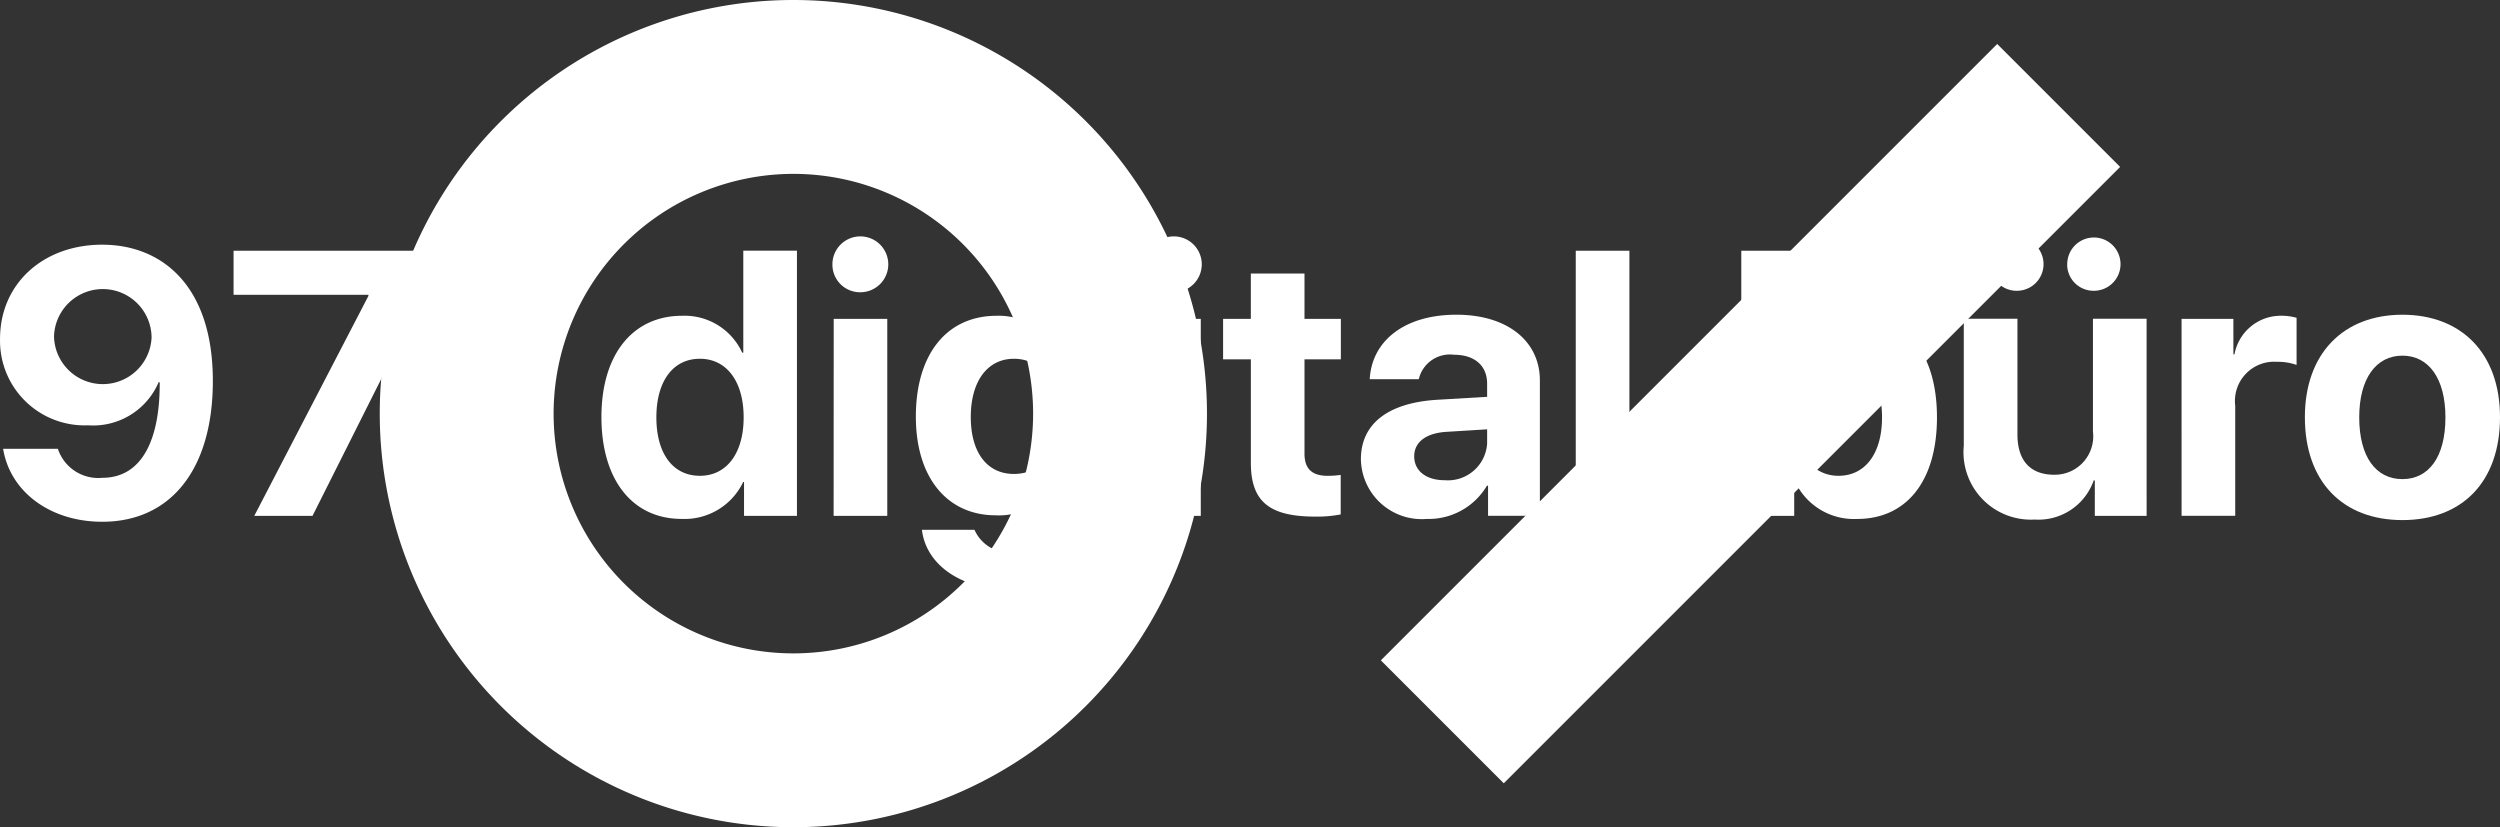 <svg xmlns="http://www.w3.org/2000/svg" width="122" height="40.368" viewBox="0 0 122 40.368">
  <rect x="0" y="0" width="122" height="40.368" fill="#333333" stroke="none"/>
  <g id="Logo_1" data-name="Logo 1" transform="translate(-732.534 -109.963)">
    <g id="Group_3" data-name="Group 3" transform="translate(751.066 109.963)">
      <g id="Group_1" data-name="Group 1" transform="translate(0 0)">
        <path id="Path_1" data-name="Path 1" d="M824.794,118.448a11.7,11.7,0,1,1-11.7,11.7,11.712,11.712,0,0,1,11.7-11.7m0-8.485a20.184,20.184,0,1,0,20.184,20.184,20.184,20.184,0,0,0-20.184-20.184Z" transform="translate(-804.61 -109.963)" fill="#fff"/>
      </g>
      <g id="Group_2" data-name="Group 2" transform="translate(48.853 2.142)">
        <rect id="Rectangle_1" data-name="Rectangle 1" width="42.544" height="8.485" transform="matrix(0.707, -0.707, 0.707, 0.707, 0, 30.083)" fill="#fff"/>
      </g>
    </g>
    <g id="Group_5" data-name="Group 5" transform="translate(732.534 121.535)">
      <g id="Group_4" data-name="Group 4" transform="translate(22.288 0.367)">
        <path id="Path_2" data-name="Path 2" d="M823.726,160.908a2.647,2.647,0,1,1,.774-1.876A2.544,2.544,0,0,1,823.726,160.908Zm-3.478-3.481a2.2,2.2,0,0,0-.662,1.609,2.225,2.225,0,0,0,.659,1.62,2.269,2.269,0,0,0,3.218,0,2.3,2.3,0,0,0,0-3.229,2.264,2.264,0,0,0-3.215,0Zm1.555.148a2.211,2.211,0,0,1,.792.1.72.72,0,0,1,.45.735.634.634,0,0,1-.283.573,1.1,1.1,0,0,1-.419.141.7.7,0,0,1,.5.284.8.8,0,0,1,.158.449v.212c0,.067,0,.139.007.216a.467.467,0,0,0,.025.151l.018.036h-.479l-.007-.029c0-.01,0-.02-.007-.032l-.011-.093v-.23a.708.708,0,0,0-.274-.664,1.226,1.226,0,0,0-.569-.094h-.4v1.141h-.511v-2.9Zm.552.457a1.332,1.332,0,0,0-.619-.108H821.3v1.051h.462a1.388,1.388,0,0,0,.487-.065.522.522,0,0,0,.107-.878Z" transform="translate(-819.219 -156.397)" fill="#fff"/>
      </g>
      <path id="Path_3" data-name="Path 3" d="M732.686,166.359h2.672a2.074,2.074,0,0,0,2.17,1.416c1.946,0,2.816-1.883,2.8-4.662h-.054a3.473,3.473,0,0,1-3.443,2.1,4.127,4.127,0,0,1-4.295-4.223c0-2.681,2.1-4.591,4.985-4.591,2.851,0,5.4,1.928,5.4,6.653,0,4.286-2.035,6.868-5.4,6.868C734.982,169.918,733.027,168.457,732.686,166.359Zm7.245-5.434a2.381,2.381,0,0,0-4.761-.045,2.382,2.382,0,0,0,4.761.045Z" transform="translate(-732.534 -156.03)" fill="#fff"/>
      <path id="Path_4" data-name="Path 4" d="M783.443,159.754V159.7h-6.581v-2.152h9.253v2.179l-5.4,10.759h-2.842Z" transform="translate(-765.464 -156.885)" fill="#fff"/>
      <path id="Path_5" data-name="Path 5" d="M846.683,165.663c0-3.049,1.524-4.94,3.937-4.94a3.09,3.09,0,0,1,2.932,1.8h.054v-4.976h2.618v12.939h-2.582v-1.65H853.6a3.169,3.169,0,0,1-2.995,1.8C848.2,170.639,846.683,168.738,846.683,165.663Zm2.681.018c0,1.767.807,2.851,2.125,2.851,1.3,0,2.134-1.094,2.134-2.851s-.834-2.86-2.134-2.86C850.171,162.82,849.364,163.923,849.364,165.68Z" transform="translate(-817.333 -156.885)" fill="#fff"/>
      <path id="Path_6" data-name="Path 6" d="M890.523,156.313a1.363,1.363,0,1,1,1.363,1.345A1.347,1.347,0,0,1,890.523,156.313Zm.063,2.645H893.2v9.612h-2.618Z" transform="translate(-849.901 -154.968)" fill="#fff"/>
      <path id="Path_7" data-name="Path 7" d="M906.653,180.339h2.565a1.9,1.9,0,0,0,1.955,1.112c1.354,0,2.107-.744,2.107-1.856V177.91h-.054a3.137,3.137,0,0,1-2.968,1.721c-2.349,0-3.9-1.811-3.9-4.815,0-3.048,1.506-4.922,3.945-4.922a3.153,3.153,0,0,1,2.968,1.829h.045v-1.677H915.9v9.477c0,2.287-1.919,3.757-4.8,3.757C908.572,183.281,906.859,182.052,906.653,180.339Zm6.635-5.505c0-1.73-.834-2.842-2.143-2.842-1.291,0-2.107,1.094-2.107,2.842s.807,2.779,2.107,2.779S913.288,176.574,913.288,174.834Z" transform="translate(-861.664 -166.056)" fill="#fff"/>
      <path id="Path_8" data-name="Path 8" d="M950.022,156.313a1.363,1.363,0,1,1,1.363,1.345A1.347,1.347,0,0,1,950.022,156.313Zm.063,2.645H952.7v9.612h-2.618Z" transform="translate(-894.102 -154.968)" fill="#fff"/>
      <path id="Path_9" data-name="Path 9" d="M968.642,161.872v2.215h1.775v1.973h-1.775v4.6c0,.735.359,1.085,1.13,1.085a4.259,4.259,0,0,0,.637-.045v1.928a6.025,6.025,0,0,1-1.246.107c-2.26,0-3.138-.753-3.138-2.627v-5.048H964.67v-1.973h1.354v-2.215Z" transform="translate(-904.983 -160.097)" fill="#fff"/>
      <path id="Path_10" data-name="Path 10" d="M990.828,176.741c0-1.748,1.345-2.762,3.739-2.905l2.421-.143v-.637c0-.9-.627-1.416-1.614-1.416a1.558,1.558,0,0,0-1.721,1.193h-2.394c.1-1.865,1.686-3.147,4.232-3.147,2.466,0,4.071,1.273,4.071,3.21V179.5h-2.529v-1.471h-.054a3.306,3.306,0,0,1-2.932,1.623A2.972,2.972,0,0,1,990.828,176.741Zm6.16-.762v-.7l-2.026.125c-.977.072-1.533.511-1.533,1.192,0,.717.592,1.166,1.479,1.166A1.919,1.919,0,0,0,996.988,175.978Z" transform="translate(-924.416 -165.9)" fill="#fff"/>
      <path id="Path_11" data-name="Path 11" d="M1031.6,157.548h2.618v12.939H1031.6Z" transform="translate(-954.703 -156.885)" fill="#fff"/>
      <path id="Path_12" data-name="Path 12" d="M1065.657,168.837h-.054v1.65h-2.582V157.548h2.618v4.994h.054a3.125,3.125,0,0,1,2.968-1.82c2.421,0,3.909,1.856,3.909,4.958s-1.479,4.958-3.9,4.958A3.169,3.169,0,0,1,1065.657,168.837Zm-.027-3.156c0,1.739.861,2.851,2.134,2.851,1.309,0,2.125-1.094,2.125-2.851s-.825-2.86-2.125-2.86C1066.5,162.82,1065.63,163.959,1065.63,165.68Z" transform="translate(-978.046 -156.885)" fill="#fff"/>
      <path id="Path_13" data-name="Path 13" d="M1114.177,168.751h-2.528v-1.73h-.054a2.856,2.856,0,0,1-2.879,1.91,3.29,3.29,0,0,1-3.461-3.6v-6.2h2.618v5.649c0,1.282.637,1.964,1.793,1.964a1.876,1.876,0,0,0,1.892-2.107v-5.505h2.618Zm-7.63-12.257a1.3,1.3,0,1,1,1.291,1.273A1.284,1.284,0,0,1,1106.547,156.494Zm3.757,0a1.3,1.3,0,1,1,1.3,1.273A1.286,1.286,0,0,1,1110.3,156.494Z" transform="translate(-1009.422 -155.149)" fill="#fff"/>
      <path id="Path_14" data-name="Path 14" d="M1146.584,170.046h2.529v1.73h.054a2.294,2.294,0,0,1,2.286-1.883,2.67,2.67,0,0,1,.744.1v2.3a2.692,2.692,0,0,0-.95-.152,1.914,1.914,0,0,0-2.044,2.143v5.371h-2.618Z" transform="translate(-1040.124 -166.056)" fill="#fff"/>
      <path id="Path_15" data-name="Path 15" d="M1169.987,174.687c0-3.111,1.883-5,4.761-5s4.761,1.883,4.761,5c0,3.165-1.856,5.021-4.761,5.021S1169.987,177.843,1169.987,174.687Zm6.859.009c0-1.91-.825-3.012-2.1-3.012s-2.107,1.1-2.107,3.012c0,1.928.816,3.013,2.107,3.013S1176.846,176.624,1176.846,174.7Z" transform="translate(-1057.509 -165.9)" fill="#fff"/>
    </g>
  </g>
</svg>
